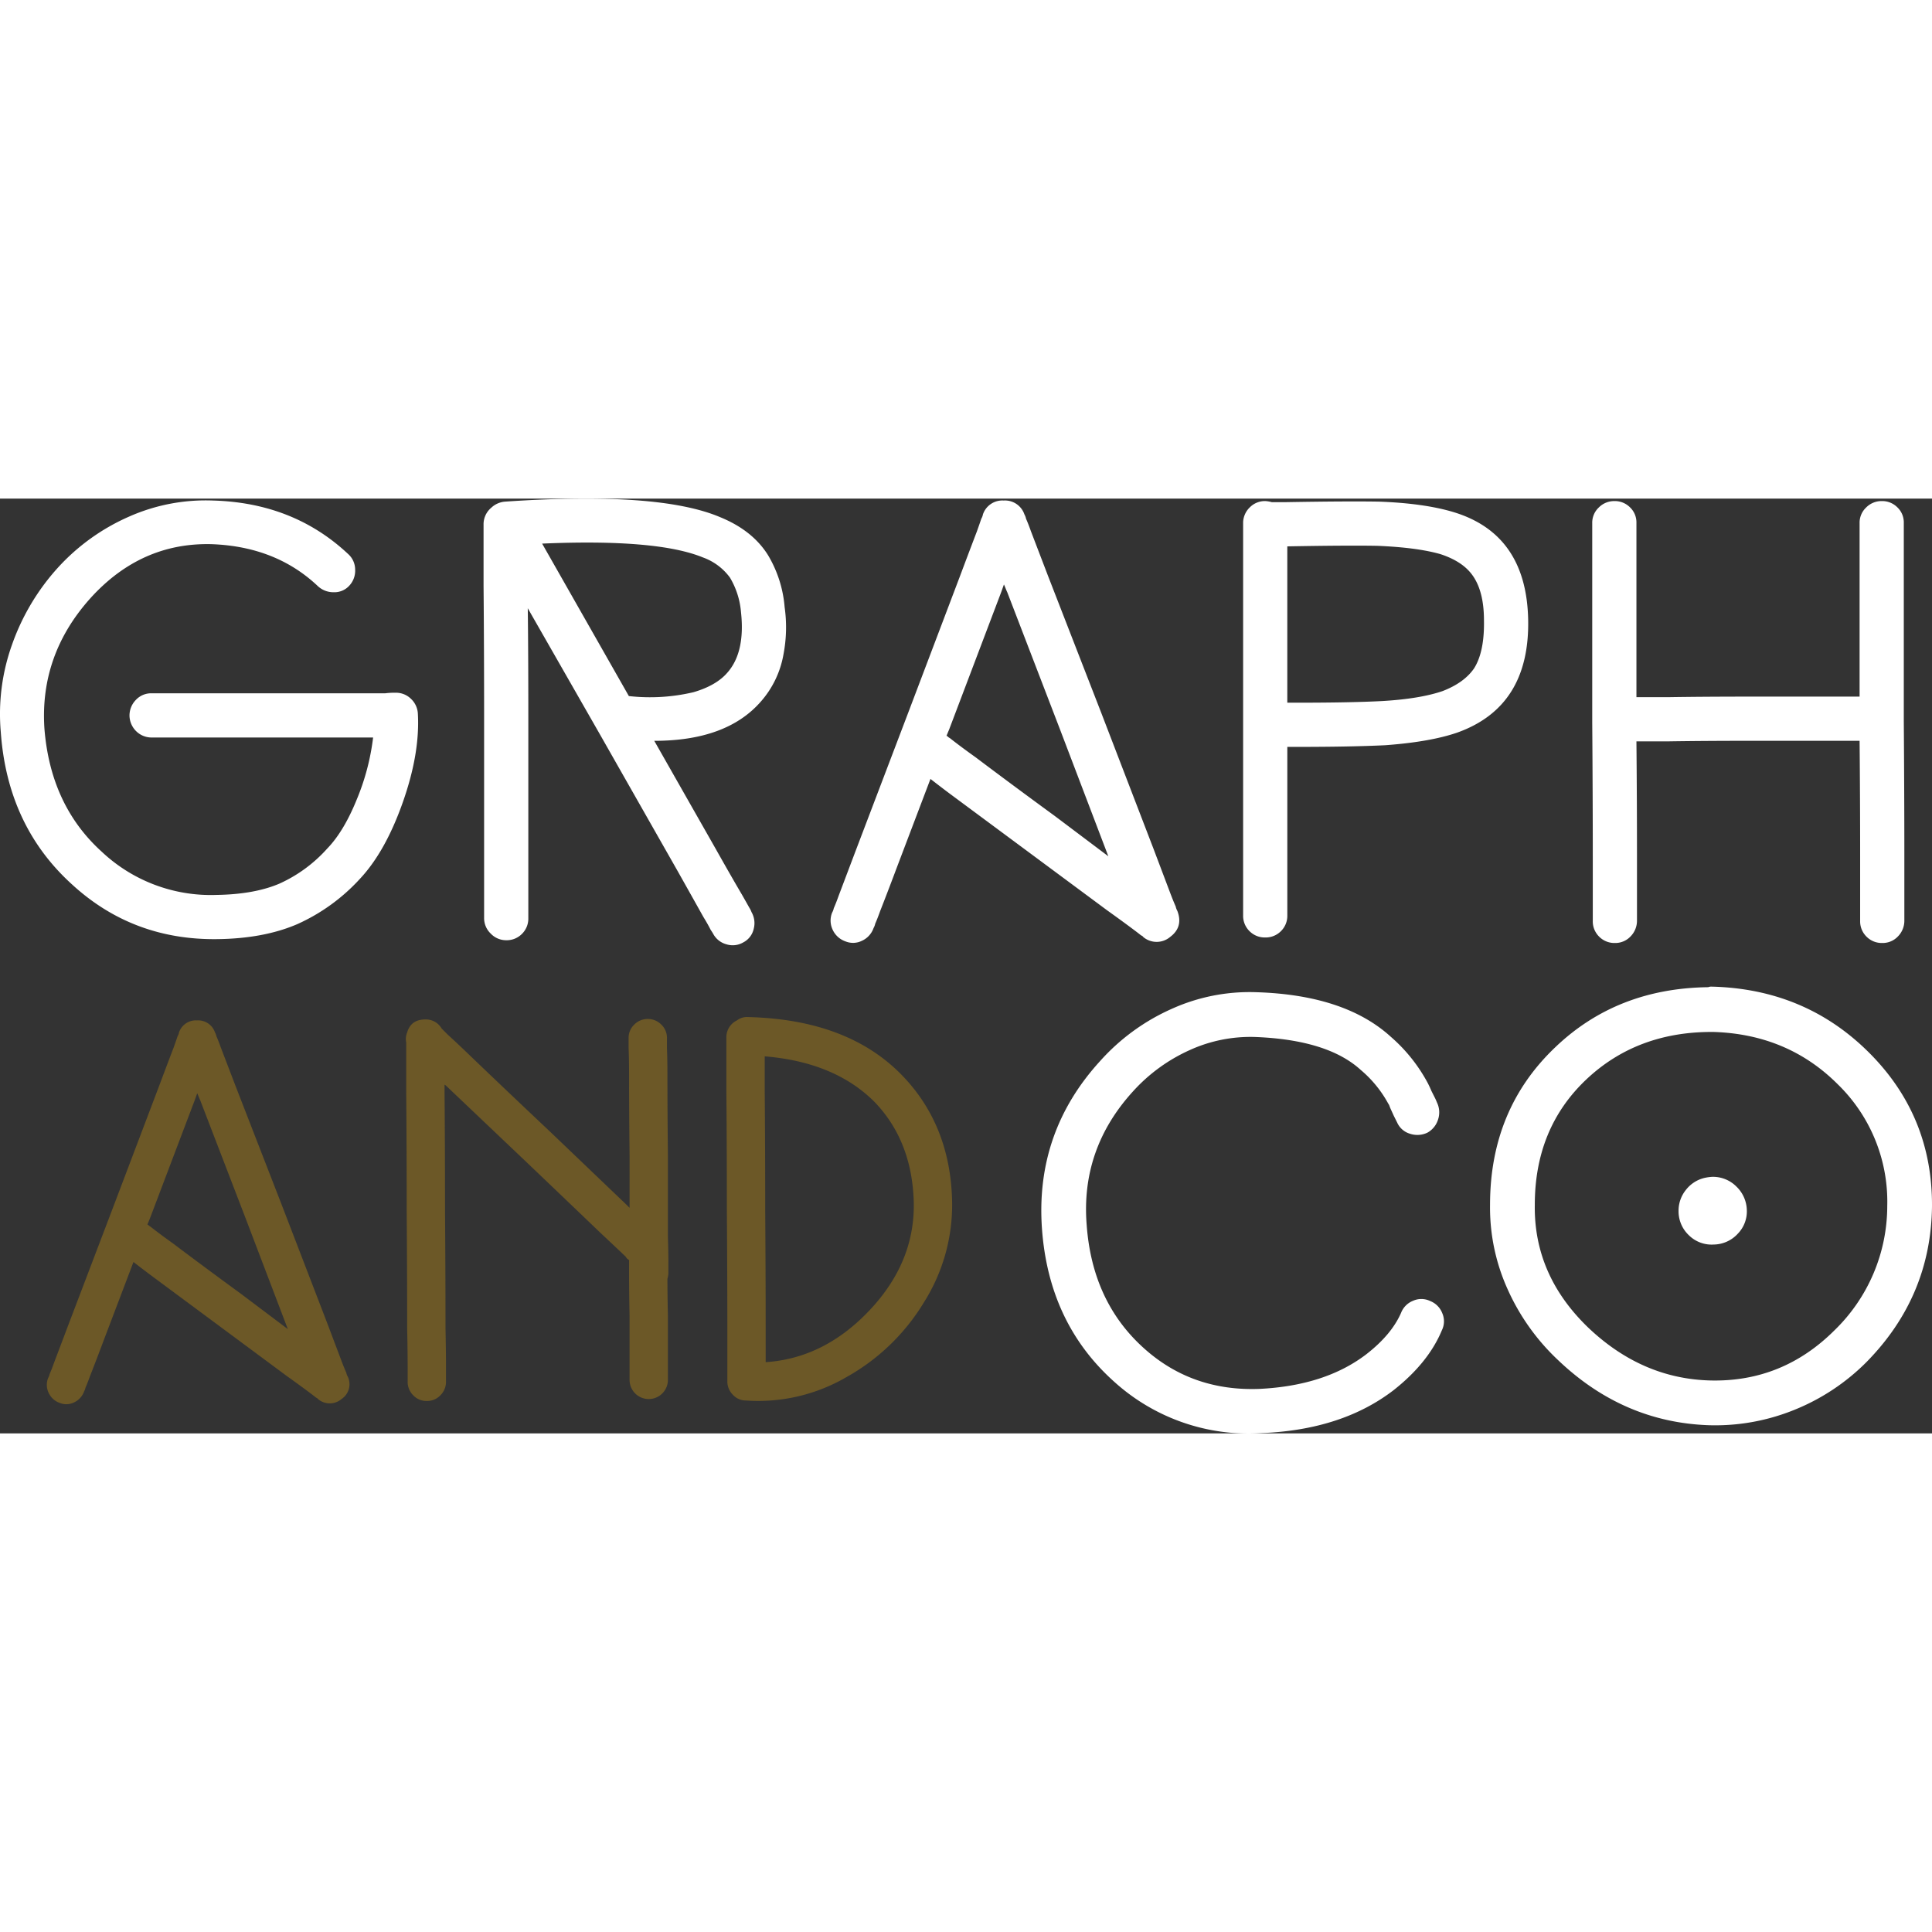 <svg xmlns="http://www.w3.org/2000/svg" width="2000" height="2000" viewBox="0 0 549.108 265.684">
  <rect x="0" y="0" width="549.108" height="265.684" fill="#333333" stroke="none"/>
  <g id="Groupe_1" data-name="Groupe 1" transform="translate(-216.922 -161.135)">
    <path id="graph" data-name="Graph" d="M-461.737-94.985q-11.932-11.3-30.3-11.932-19.939-.471-34.226,15.229-14.6,16.171-13.188,37.209,1.727,21.823,16.328,35.011a45.2,45.2,0,0,0,32.5,12.246q10.833-.157,17.976-3.218a40.668,40.668,0,0,0,13.581-9.97q4.71-4.867,8.4-13.973a66.44,66.44,0,0,0,4.632-17.584h-62.8a6.222,6.222,0,0,1-4.474-1.727,6.368,6.368,0,0,1-1.963-4.4,6.342,6.342,0,0,1,1.806-4.553,5.948,5.948,0,0,1,4.474-1.884h66.411a21.265,21.265,0,0,1,2.2-.157h.785a6.028,6.028,0,0,1,4.318,1.727,6.2,6.2,0,0,1,1.963,4.239q.628,11.3-4.318,25.277t-12.168,21.666A54.084,54.084,0,0,1-467.625,1.1q-9.5,4.082-22.687,4.239-24.021.314-41.291-15.543-18.369-16.642-20.253-43.332a58.523,58.523,0,0,1,3.219-24.885,64.244,64.244,0,0,1,12.953-21.744,59.758,59.758,0,0,1,20.331-14.6,53.718,53.718,0,0,1,23.786-4.553q22.922.628,38.465,15.229a5.954,5.954,0,0,1,1.962,4.4,6.211,6.211,0,0,1-1.648,4.553,5.7,5.7,0,0,1-4.4,1.884A6.5,6.5,0,0,1-461.737-94.985Zm88.391,31.243a53.74,53.74,0,0,0,18.369-1.1q6.437-1.884,9.577-5.495,5.181-5.809,3.925-17.27a22.8,22.8,0,0,0-3.14-9.812,16.382,16.382,0,0,0-7.693-5.73q-13.031-5.338-45.687-3.925l5.181,9.106Zm-35.168-55.264q43.646-2.983,61.073,4.4,9.263,3.768,13.659,10.833a34.116,34.116,0,0,1,4.71,14.758,40.751,40.751,0,0,1-.314,13.345,27.454,27.454,0,0,1-6.594,13.659q-9.734,10.99-30.144,10.99L-348.54-20.1q4.239,7.536,7.379,12.874,1.256,2.2,2.041,3.611a5.922,5.922,0,0,1,.628,1.256,6.316,6.316,0,0,1,.628,4.789,5.7,5.7,0,0,1-2.983,3.847,5.91,5.91,0,0,1-4.71.549,6.052,6.052,0,0,1-3.768-2.9q-.157-.314-.785-1.256-.785-1.57-2.041-3.611-2.983-5.338-7.222-12.874L-381.51-52.752l-20.567-35.953q.157,11.618.157,32.185V-.628a6.076,6.076,0,0,1-1.806,4.475A6.076,6.076,0,0,1-408.2,5.652a6.025,6.025,0,0,1-4.4-1.884,6.025,6.025,0,0,1-1.884-4.4V-56.52q0-21.038-.157-38.465v-17.427a6.114,6.114,0,0,1,2.2-4.867A6.383,6.383,0,0,1-408.514-119.006Zm141.771,23.55-.785,2.2-14.758,38.936-.785,1.884a.643.643,0,0,1,.393.236,2.1,2.1,0,0,0,.549.393q2.983,2.355,7.379,5.495,10.2,7.693,22.451,16.642l15.229,11.461-13.816-36.267L-265.8-93.258q-.157-.314-.471-1.1T-266.743-95.456ZM-315.57-2.2a4.327,4.327,0,0,0,.471-1.256q.628-1.413,1.413-3.611l4.867-12.874,14.758-38.779L-279.3-97.654q2.826-7.536,4.867-12.874.785-2.2,1.256-3.611a3.79,3.79,0,0,0,.471-1.256,5.825,5.825,0,0,1,5.888-3.925,5.825,5.825,0,0,1,5.888,3.925,4.329,4.329,0,0,1,.471,1.256q.628,1.413,1.413,3.611,2.041,5.338,4.867,12.717l15.072,38.779L-224.2-20.253l4.867,12.874q.785,2.041,1.413,3.454a4.328,4.328,0,0,0,.471,1.256q1.727,4.553-2.041,7.379a5.942,5.942,0,0,1-7.693,0q0-.157-.628-.471-.785-.628-2.041-1.57-3.14-2.355-7.536-5.5l-22.451-16.642L-282.286-36.11q-2.512-1.884-5.338-4.082l-9.42,24.806q-2.826,7.536-4.867,12.717-.785,2.2-1.413,3.611A4.327,4.327,0,0,1-303.8,2.2a6.238,6.238,0,0,1-3.3,3.611,5.7,5.7,0,0,1-4.71.157,6.238,6.238,0,0,1-3.611-3.3A6.053,6.053,0,0,1-315.57-2.2ZM-186.2-61.858h2.669q15.386,0,24.335-.471,10.676-.628,17.113-2.826,6.123-2.355,8.949-6.437,2.983-4.71,2.826-13.659,0-8.321-3.3-12.874-2.826-3.925-9.106-5.966-6.594-1.884-17.9-2.355-8.321-.157-25.591.157v44.431Zm-4.4-56.991h3.611q18.055-.314,26.847-.157,12.874.471,21.2,2.983,20.724,6.28,21.195,30.615.471,24.649-20.1,32.028-7.693,2.669-20.567,3.611-9.734.471-25.12.471H-186.2V-1.413a6.076,6.076,0,0,1-1.805,4.475,6.076,6.076,0,0,1-4.475,1.806,6.076,6.076,0,0,1-4.475-1.806,6.076,6.076,0,0,1-1.805-4.475V-113.2a6.2,6.2,0,0,1,1.963-4.239,6.028,6.028,0,0,1,4.317-1.727A8.589,8.589,0,0,1-190.6-118.849ZM-23.393.157V-17.584q0-17.427-.157-33.441H-55.421q-12.246,0-22.451.157h-9.106q.157,15.857.157,33.284V0a6.342,6.342,0,0,1-1.806,4.553A5.948,5.948,0,0,1-93.1,6.437a6.076,6.076,0,0,1-4.474-1.806A6.076,6.076,0,0,1-99.381.157V-17.584q0-17.584-.157-38.779v-56.52a5.948,5.948,0,0,1,1.884-4.475,6.154,6.154,0,0,1,4.4-1.805,6.077,6.077,0,0,1,4.475,1.805,5.892,5.892,0,0,1,1.805,4.318v49.612h9.106q10.205-.157,22.451-.157H-23.55v-49.3a5.948,5.948,0,0,1,1.884-4.475,6.154,6.154,0,0,1,4.4-1.805,6.077,6.077,0,0,1,4.474,1.805,5.892,5.892,0,0,1,1.806,4.318v56.52q.157,21.2.157,38.936V0a6.341,6.341,0,0,1-1.806,4.553,5.948,5.948,0,0,1-4.474,1.884,6.076,6.076,0,0,1-4.475-1.806A6.076,6.076,0,0,1-23.393.157Z" transform="translate(769 281)" fill="#FFFFFF"/>
    <path id="and" data-name="and" d="M-70.806-22.826l-.681,1.907L-84.293,12.866l-.681,1.635a.558.558,0,0,1,.341.2,1.819,1.819,0,0,0,.477.341q2.588,2.043,6.4,4.768,8.855,6.675,19.481,14.44L-45.059,44.2-57.047,12.73-69.989-20.918q-.136-.272-.409-.954T-70.806-22.826Zm-42.367,80.92a3.755,3.755,0,0,0,.409-1.09q.545-1.226,1.226-3.133l4.223-11.171L-94.51,9.052-81.7-24.733q2.452-6.539,4.223-11.171.681-1.907,1.09-3.133a3.289,3.289,0,0,0,.409-1.09,5.054,5.054,0,0,1,5.109-3.406,5.054,5.054,0,0,1,5.109,3.406,3.756,3.756,0,0,1,.409,1.09q.545,1.226,1.226,3.133,1.771,4.632,4.223,11.035L-46.83,8.779l12.942,33.648L-29.665,53.6q.681,1.771,1.226,3a3.755,3.755,0,0,0,.409,1.09,5.041,5.041,0,0,1-1.771,6.4,5.155,5.155,0,0,1-6.675,0q0-.136-.545-.409-.681-.545-1.771-1.362-2.725-2.043-6.539-4.768l-19.481-14.44-19.481-14.44q-2.18-1.635-4.632-3.542L-97.1,46.651q-2.452,6.539-4.223,11.035-.681,1.907-1.226,3.133a3.756,3.756,0,0,1-.409,1.09,5.413,5.413,0,0,1-2.861,3.133,4.944,4.944,0,0,1-4.087.136,5.413,5.413,0,0,1-3.133-2.861A5.252,5.252,0,0,1-113.173,58.094ZM62.7-38.492v2.861q.136,3.133.136,7.629,0,10.353.136,22.886V17.907q.136,4.5.136,7.629V28.4a7.512,7.512,0,0,1-.272,1.5q0,4.632.136,10.49V58.639a5.45,5.45,0,0,1-10.9,0V40.521q-.136-6.811-.136-12.533V24.582a2.3,2.3,0,0,1-.954-.954q-3-2.861-7.22-6.811-9.945-9.536-21.8-20.843L.169-24.733a2.924,2.924,0,0,0-.681-.545v2.18q.136,15.258.136,33.512Q-.24,28.669-.24,43.926-.1,50.465-.1,54.961v4.223A5.34,5.34,0,0,1-1.67,63a5.161,5.161,0,0,1-3.883,1.635A5.161,5.161,0,0,1-9.435,63,5.34,5.34,0,0,1-11,59.184V54.961q0-4.5-.136-11.035,0-15.258-.136-33.512,0-18.255-.136-33.512V-37.266a4.935,4.935,0,0,1,.272-2.861q1.09-3.678,5.177-3.678A5.179,5.179,0,0,1-1.33-41.217L.441-39.446q3,2.725,7.22,6.811,9.808,9.4,21.8,20.707l21.8,20.843.817.817V-4.98Q51.936-17.513,51.936-28q0-4.5-.136-7.629v-2.861a5.161,5.161,0,0,1,1.635-3.883,5.34,5.34,0,0,1,3.814-1.567,5.34,5.34,0,0,1,3.814,1.567A5.161,5.161,0,0,1,62.7-38.492ZM90.761,53.6q16.62-1.09,29.493-14.713t12.6-30.515Q132.447-9.2,121.685-20.374q-11.307-11.307-31.2-12.942v9.808q.136,15.394.136,33.648.136,18.391.136,33.648Zm-10.9,5.449V43.79q0-15.258-.136-33.648,0-18.255-.136-33.512V-38.628a5.269,5.269,0,0,1,3-4.9,4.617,4.617,0,0,1,3.133-.954Q114.056-43.8,129.45-28q13.9,14.3,14.3,36.1a51.892,51.892,0,0,1-8.037,28.54A59.672,59.672,0,0,1,113.647,57.89,49.76,49.76,0,0,1,85.175,64.5a5.009,5.009,0,0,1-3.746-1.635A5.34,5.34,0,0,1,79.862,59.048Z" transform="translate(343.782 352.971)" fill="#f2ad0d" opacity="0.3"/>
    <path id="co" data-name="co" d="M-162.975-82.521l-.954-1.908-.795-1.749q-.159-.318-.4-.954a2.611,2.611,0,0,0-.4-.795,33.229,33.229,0,0,0-7.791-9.54q-9.381-8.586-30.051-9.381a41.635,41.635,0,0,0-18.6,3.737,48.51,48.51,0,0,0-16.059,11.686q-14.946,16.377-13.2,38,1.59,21.942,16.377,35.139Q-221.169-6.042-201.93-6.837q18.6-.954,30.21-9.858,7.155-5.565,9.858-11.766a6.027,6.027,0,0,1,3.419-3.419,5.745,5.745,0,0,1,4.849.08,6.027,6.027,0,0,1,3.419,3.418,5.745,5.745,0,0,1-.079,4.85q-3.816,9.222-13.674,17.013Q-178.557,4.77-201.294,5.724A56.854,56.854,0,0,1-243.27-8.745Q-262.032-25.44-263.94-52.47q-1.908-27.348,16.536-47.541a59.846,59.846,0,0,1,20.432-14.867,53.748,53.748,0,0,1,24.089-4.691q25.122.8,38.16,12.72a46.249,46.249,0,0,1,10.494,13.2q.636,1.272.954,2.067l.8,1.59a16.545,16.545,0,0,1,.8,1.749,6.424,6.424,0,0,1,.318,4.85,6.431,6.431,0,0,1-3.021,3.736,6.611,6.611,0,0,1-4.929.318A5.758,5.758,0,0,1-162.975-82.521ZM-74.571-121a2.215,2.215,0,0,1,.954-.159q26.553.636,44.679,18.683t17.967,43.8q-.318,25.6-18.6,44.2A61.111,61.111,0,0,1-50.085-.875,59.8,59.8,0,0,1-74.253,3.5q-24.486-.8-43.089-18.6A62.666,62.666,0,0,1-131.652-35.3a56.29,56.29,0,0,1-4.929-23.85q0-27.189,18.6-44.838Q-100.488-120.681-74.571-121Zm1.113,53.9a9.39,9.39,0,0,1,6.917,2.783,9.615,9.615,0,0,1,2.941,6.6,9.1,9.1,0,0,1-2.544,6.757,9.407,9.407,0,0,1-6.837,3.1,9.193,9.193,0,0,1-7.155-2.7A9.331,9.331,0,0,1-83-57.4a9.377,9.377,0,0,1,2.067-5.962,9.432,9.432,0,0,1,5.247-3.419A13.4,13.4,0,0,1-73.458-67.1Zm-.159-41.181q-21.306,0-35.616,13.515-14.628,13.833-14.628,35.616-.318,20.034,15.264,34.98Q-93.333-9.7-73.935-9.222q20.511.477,35.3-14.31a49.238,49.238,0,0,0,14.946-35.3A46.531,46.531,0,0,0-37.762-93.413q-14.231-14.23-35.378-14.867Z" transform="translate(777 421)" fill="#FFFFFF"/>
  </g>
</svg>
